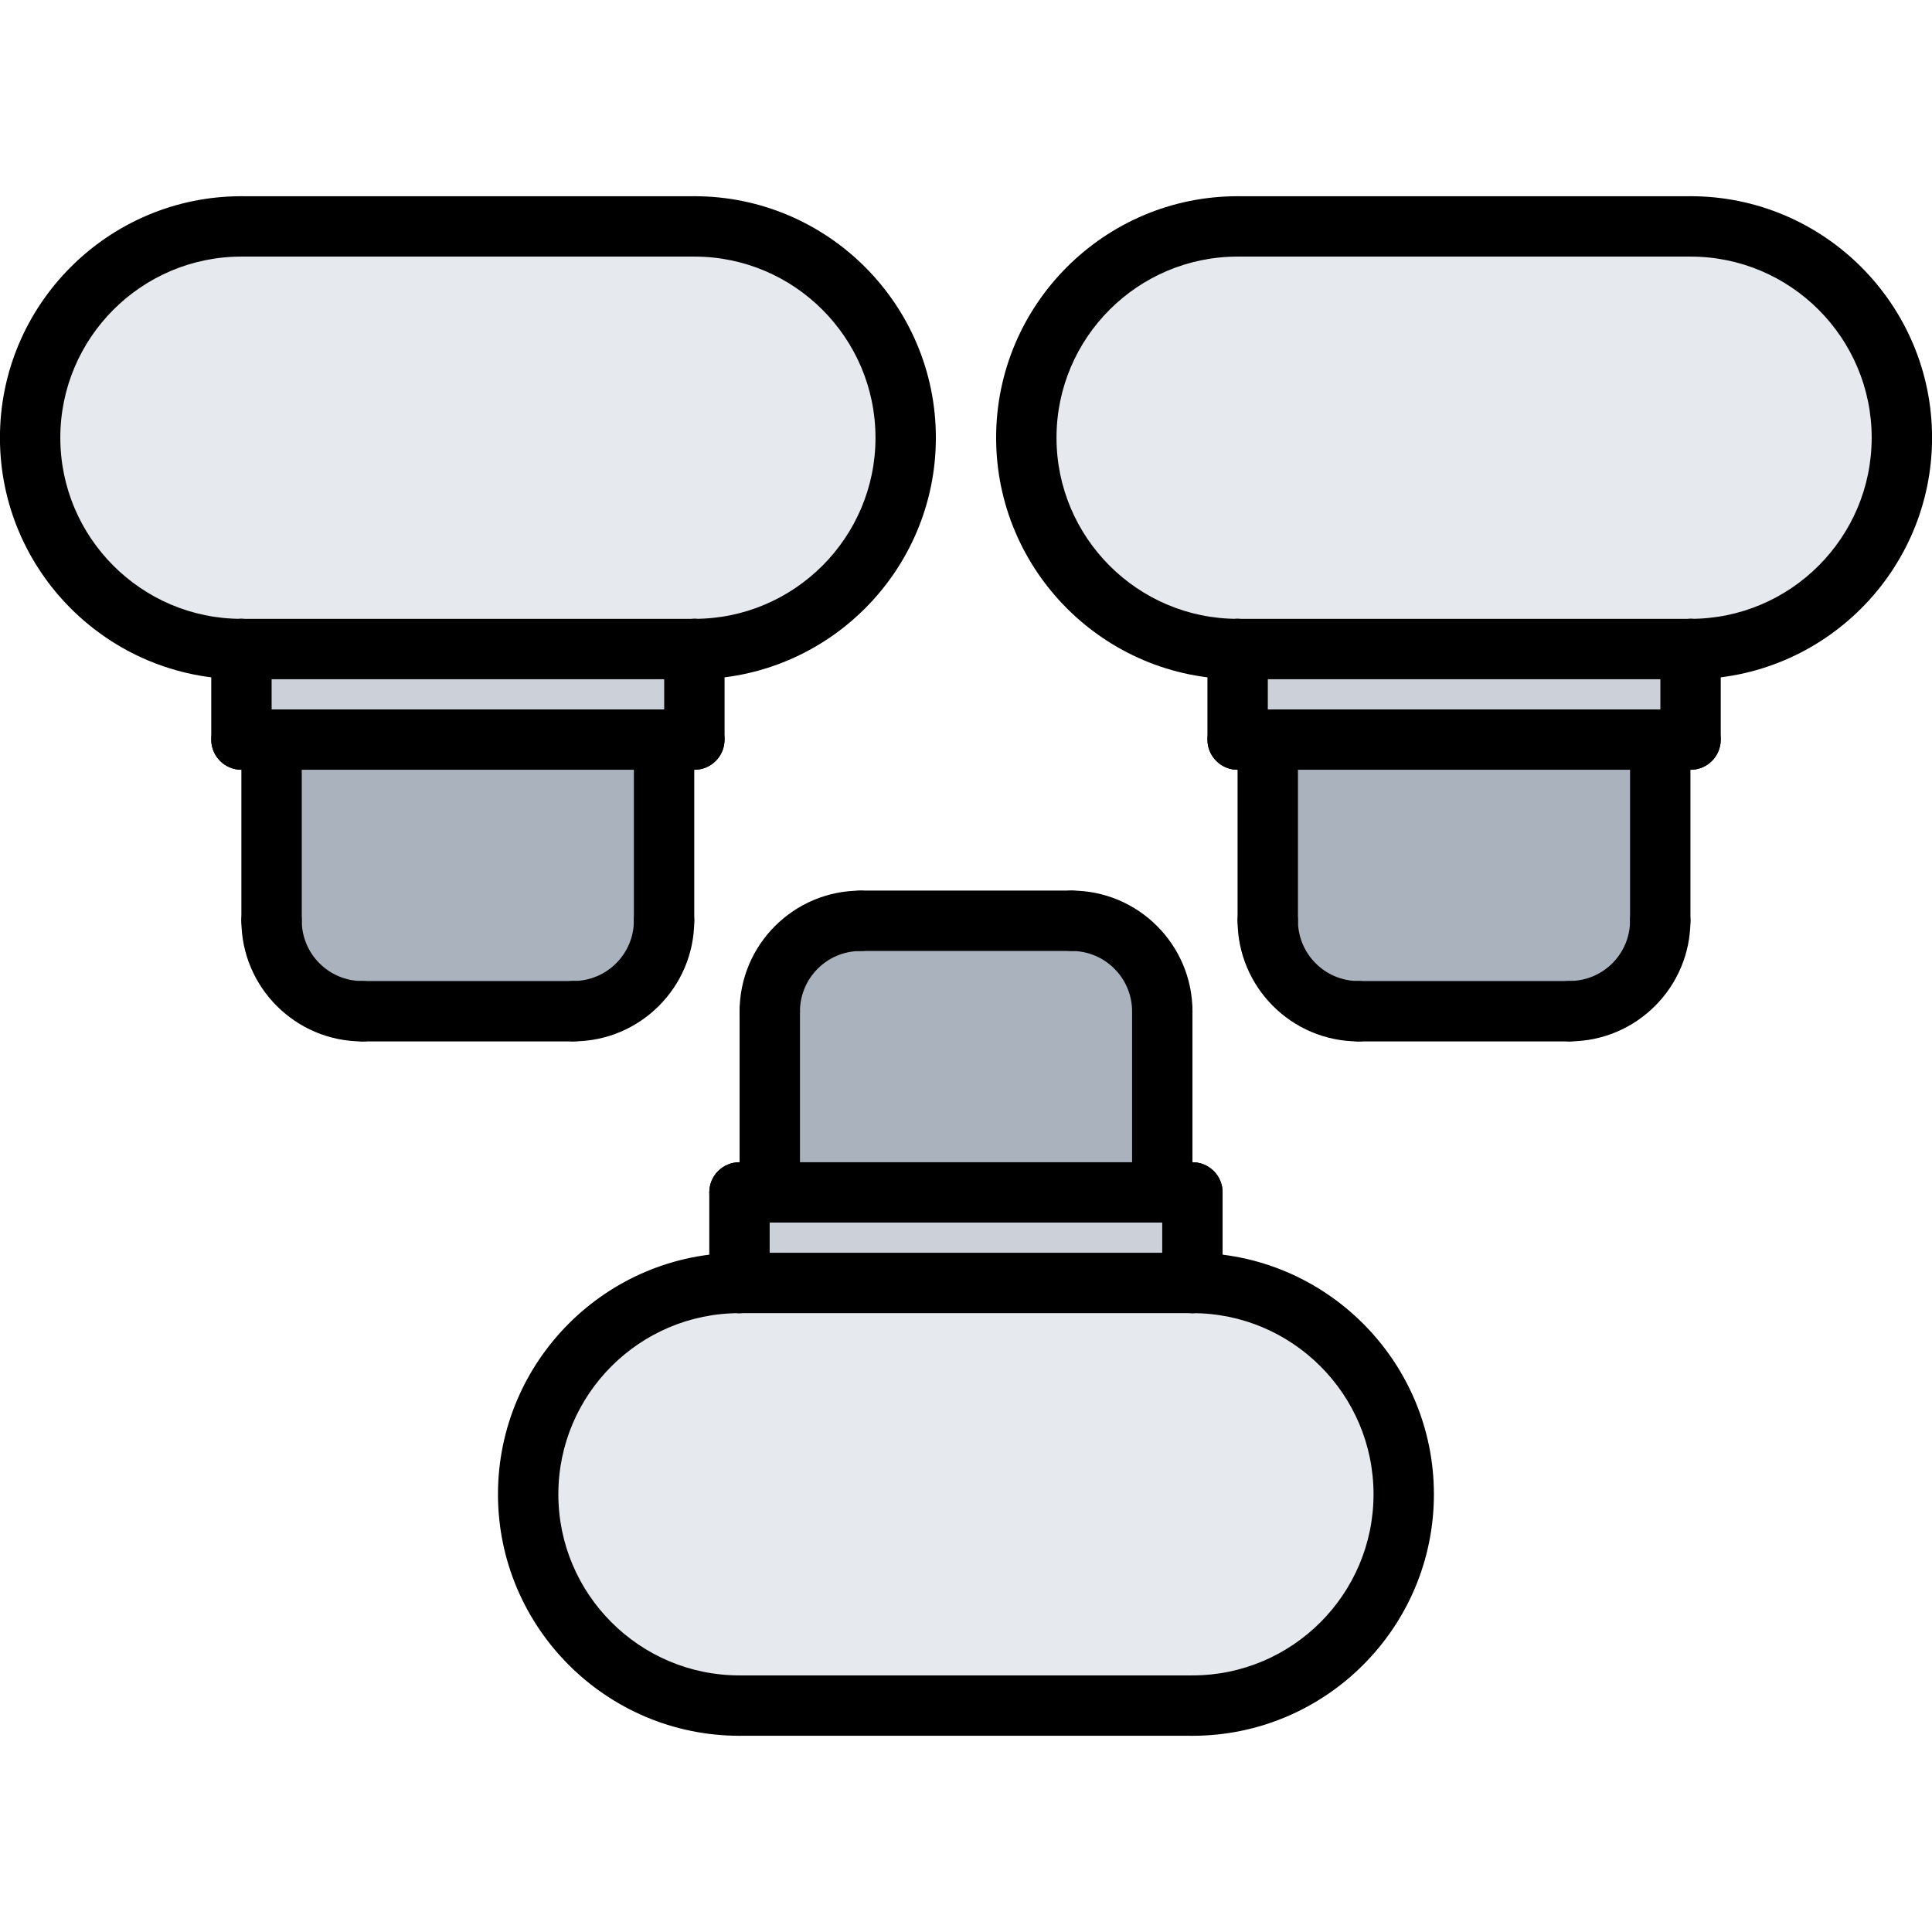 <svg id="icons" enable-background="new 0 0 64 64" height="512" viewBox="0 0 64 64" width="512" xmlns="http://www.w3.org/2000/svg"><path d="m23 21.5v3h-1-13-1v-3z" fill="#ccd1d9"/><path d="m22 24.5v6c0 1.65-1.34 3-3 3h-7c-1.66 0-3-1.34-3-3v-6z" fill="#aab2bd"/><path d="m39.5 42.5c3.87 0 7 3.13 7 7s-3.13 7-7 7h-15c-3.87 0-7-3.13-7-7s3.13-7 7-7z" fill="#e6e9ed"/><path d="m39.5 42.5h-15v-3h1 13 1z" fill="#ccd1d9"/><path d="m38.5 33.5v6h-13v-6c0-1.65 1.34-3 3-3h7c1.66 0 3 1.34 3 3z" fill="#aab2bd"/><path d="m56 21.5v3h-1-13-1v-3z" fill="#ccd1d9"/><path d="m55 24.5v6c0 1.65-1.34 3-3 3h-7c-1.66 0-3-1.34-3-3v-6z" fill="#aab2bd"/><path d="m56 7.5c3.87 0 7 3.13 7 7s-3.13 7-7 7h-15c-3.87 0-7-3.13-7-7s3.13-7 7-7z" fill="#e6e9ed"/><path d="m23 7.5c3.87 0 7 3.13 7 7s-3.13 7-7 7h-15c-3.87 0-7-3.13-7-7s3.13-7 7-7z" fill="#e6e9ed"/><path d="m7.998 22.5c-4.411 0-8-3.589-8-8s3.589-8 8-8c.553 0 1 .447 1 1s-.447 1-1 1c-3.309 0-6 2.691-6 6s2.691 6 6 6c.553 0 1 .447 1 1s-.447 1-1 1z"/><path d="m23.002 22.5c-.553 0-1-.447-1-1s.447-1 1-1c3.309 0 6-2.691 6-6s-2.691-6-6-6c-.553 0-1-.447-1-1s.447-1 1-1c4.411 0 8 3.589 8 8s-3.589 8-8 8z"/><path d="m23.002 8.5h-15.004c-.553 0-1-.447-1-1s.447-1 1-1h15.004c.553 0 1 .447 1 1s-.447 1-1 1z"/><path d="m23.002 22.5h-15.004c-.553 0-1-.447-1-1s.447-1 1-1h15.004c.553 0 1 .447 1 1s-.447 1-1 1z"/><path d="m23.002 25.5c-.553 0-1-.447-1-1v-3c0-.553.447-1 1-1s1 .447 1 1v3c0 .553-.447 1-1 1z"/><path d="m7.998 25.5c-.553 0-1-.447-1-1v-3c0-.553.447-1 1-1s1 .447 1 1v3c0 .553-.447 1-1 1z"/><path d="m23.002 25.5h-15.004c-.553 0-1-.447-1-1s.447-1 1-1h15.004c.553 0 1 .447 1 1s-.447 1-1 1z"/><path d="m8.996 31.496c-.553 0-1-.447-1-1v-5.996c0-.553.447-1 1-1s1 .447 1 1v5.996c0 .553-.447 1-1 1z"/><path d="m21.998 31.496c-.553 0-1-.447-1-1v-5.996c0-.553.447-1 1-1s1 .447 1 1v5.996c0 .553-.447 1-1 1z"/><path d="m11.998 34.498c-2.207 0-4.002-1.795-4.002-4.002 0-.553.447-1 1-1s1 .447 1 1c0 1.104.898 2.002 2.002 2.002.553 0 1 .447 1 1s-.447 1-1 1z"/><path d="m18.998 34.496c-.553 0-1-.447-1-1s.447-1 1-1c1.103 0 2-.897 2-2 0-.553.447-1 1-1s1 .447 1 1c0 2.206-1.794 4-4 4z"/><path d="m18.998 34.498h-7c-.553 0-1-.447-1-1s.447-1 1-1h7c.553 0 1 .447 1 1s-.447 1-1 1z"/><path d="m40.998 22.5c-4.411 0-8-3.589-8-8s3.589-8 8-8c.553 0 1 .447 1 1s-.447 1-1 1c-3.309 0-6 2.691-6 6s2.691 6 6 6c.553 0 1 .447 1 1s-.447 1-1 1z"/><path d="m56.002 22.5c-.553 0-1-.447-1-1s.447-1 1-1c3.309 0 6-2.691 6-6s-2.691-6-6-6c-.553 0-1-.447-1-1s.447-1 1-1c4.411 0 8 3.589 8 8s-3.589 8-8 8z"/><path d="m56.002 8.5h-15.004c-.553 0-1-.447-1-1s.447-1 1-1h15.004c.553 0 1 .447 1 1s-.447 1-1 1z"/><path d="m56.002 22.5h-15.004c-.553 0-1-.447-1-1s.447-1 1-1h15.004c.553 0 1 .447 1 1s-.447 1-1 1z"/><path d="m56.002 25.5c-.553 0-1-.447-1-1v-3c0-.553.447-1 1-1s1 .447 1 1v3c0 .553-.447 1-1 1z"/><path d="m40.998 25.5c-.553 0-1-.447-1-1v-3c0-.553.447-1 1-1s1 .447 1 1v3c0 .553-.447 1-1 1z"/><path d="m56.002 25.5h-15.004c-.553 0-1-.447-1-1s.447-1 1-1h15.004c.553 0 1 .447 1 1s-.447 1-1 1z"/><path d="m41.996 31.496c-.553 0-1-.447-1-1v-5.996c0-.553.447-1 1-1s1 .447 1 1v5.996c0 .553-.447 1-1 1z"/><path d="m54.998 31.496c-.553 0-1-.447-1-1v-5.996c0-.553.447-1 1-1s1 .447 1 1v5.996c0 .553-.447 1-1 1z"/><path d="m44.998 34.498c-2.207 0-4.002-1.795-4.002-4.002 0-.553.447-1 1-1s1 .447 1 1c0 1.104.898 2.002 2.002 2.002.553 0 1 .447 1 1s-.447 1-1 1z"/><path d="m51.998 34.496c-.553 0-1-.447-1-1s.447-1 1-1c1.103 0 2-.897 2-2 0-.553.447-1 1-1s1 .447 1 1c0 2.206-1.794 4-4 4z"/><path d="m51.998 34.498h-7c-.553 0-1-.447-1-1s.447-1 1-1h7c.553 0 1 .447 1 1s-.447 1-1 1z"/><path d="m39.5 57.5c-.553 0-1-.447-1-1s.447-1 1-1c3.309 0 6-2.691 6-6s-2.691-6-6-6c-.553 0-1-.447-1-1s.447-1 1-1c4.411 0 8 3.589 8 8s-3.589 8-8 8z"/><path d="m24.496 57.5c-4.411 0-8-3.589-8-8s3.589-8 8-8c.553 0 1 .447 1 1s-.447 1-1 1c-3.309 0-6 2.691-6 6s2.691 6 6 6c.553 0 1 .447 1 1s-.447 1-1 1z"/><path d="m39.5 57.5h-15.004c-.553 0-1-.447-1-1s.447-1 1-1h15.004c.553 0 1 .447 1 1s-.447 1-1 1z"/><path d="m39.5 43.5h-15.004c-.553 0-1-.447-1-1s.447-1 1-1h15.004c.553 0 1 .447 1 1s-.447 1-1 1z"/><path d="m24.496 43.5c-.553 0-1-.447-1-1v-3c0-.553.447-1 1-1s1 .447 1 1v3c0 .553-.447 1-1 1z"/><path d="m39.5 43.5c-.553 0-1-.447-1-1v-3c0-.553.447-1 1-1s1 .447 1 1v3c0 .553-.447 1-1 1z"/><path d="m39.5 40.5h-15.004c-.553 0-1-.447-1-1s.447-1 1-1h15.004c.553 0 1 .447 1 1s-.447 1-1 1z"/><path d="m38.502 40.5c-.553 0-1-.447-1-1v-5.996c0-.553.447-1 1-1s1 .447 1 1v5.996c0 .553-.447 1-1 1z"/><path d="m25.5 40.5c-.553 0-1-.447-1-1v-5.996c0-.553.447-1 1-1s1 .447 1 1v5.996c0 .553-.447 1-1 1z"/><path d="m38.502 34.504c-.553 0-1-.447-1-1 0-1.104-.898-2.002-2.002-2.002-.553 0-1-.447-1-1s.447-1 1-1c2.207 0 4.002 1.795 4.002 4.002 0 .553-.447 1-1 1z"/><path d="m25.5 34.504c-.553 0-1-.447-1-1 0-2.206 1.794-4 4-4 .553 0 1 .447 1 1s-.447 1-1 1c-1.103 0-2 .897-2 2 0 .553-.447 1-1 1z"/><path d="m35.5 31.502h-7c-.553 0-1-.447-1-1s.447-1 1-1h7c.553 0 1 .447 1 1s-.447 1-1 1z"/></svg>